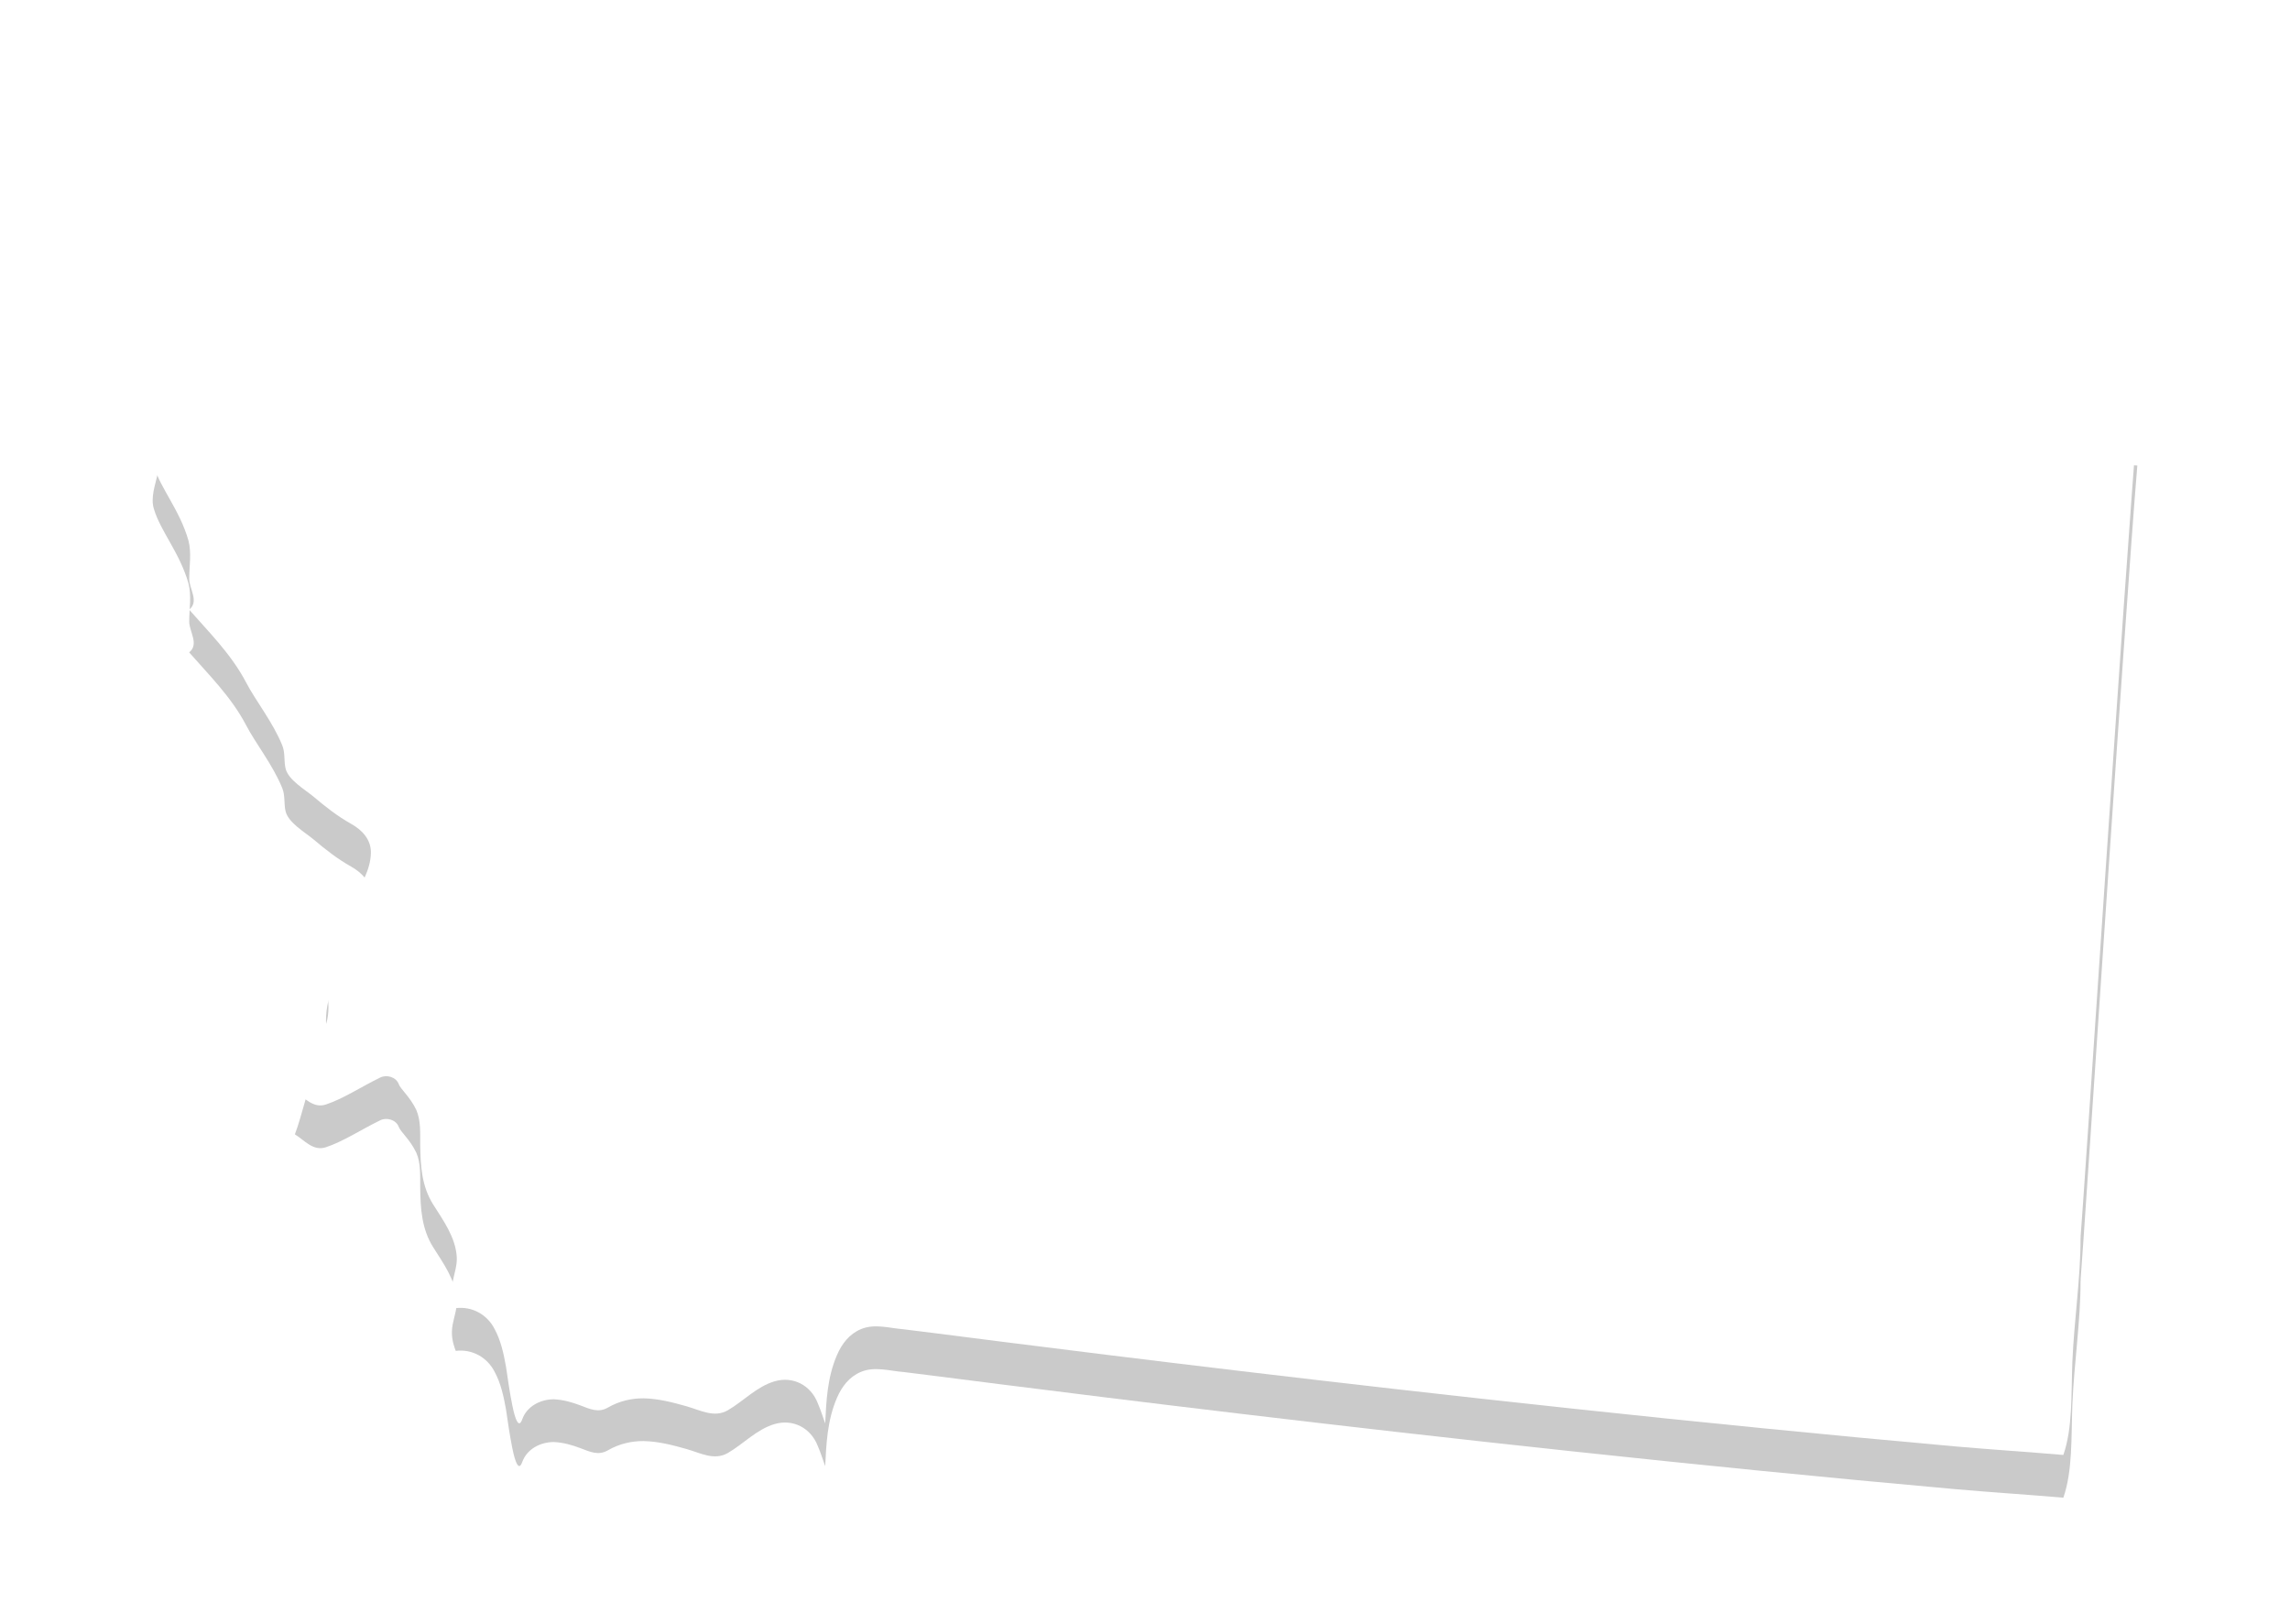 <?xml version="1.0" encoding="UTF-8"?>
<svg width="375px" height="266px" viewBox="0 0 375 266" version="1.1" xmlns="http://www.w3.org/2000/svg" xmlns:xlink="http://www.w3.org/1999/xlink">
    <!-- Generator: Sketch 52.6 (67491) - http://www.bohemiancoding.com/sketch -->
    <title>map/Montana</title>
    <desc>Created with Sketch.</desc>
    <defs>
        <path d="M25.839,70.542 C25.437,72.366 24.605,74.529 25.218,76.391 C26.305,80.021 29.423,83.505 30.859,88.514 C31.396,90.601 30.987,92.683 30.987,94.794 C30.986,96.437 32.658,98.497 30.976,99.835 C34.087,103.398 37.841,107.084 40.264,111.69 C41.818,114.706 44.662,118.215 46.223,122.063 C46.726,123.302 46.467,124.622 46.768,125.866 C47.22,127.731 49.944,129.304 51.328,130.451 C53.294,132.118 55.264,133.663 57.506,134.919 C59.321,135.936 60.808,137.518 60.736,139.739 C60.642,142.61 59.071,144.802 58.23,146.688 C55.752,151.759 53.357,155.601 53.385,160.181 C53.395,161.761 53.777,163.311 53.786,164.89 C53.797,166.652 53.386,168.994 51.802,170.037 C50.555,170.856 50.29,172.151 49.91,173.51 C49.412,175.227 48.889,177.194 48.289,178.762 C49.889,179.749 51.284,181.566 53.365,180.876 C56.21,179.935 59.053,178.026 62.279,176.454 C63.329,175.942 64.861,176.371 65.295,177.532 C65.627,178.419 67.097,179.535 68.167,181.755 C68.943,183.532 68.79,185.558 68.812,187.45 C68.853,190.942 69.048,194.268 70.955,197.282 C72.603,199.886 74.59,202.624 74.796,205.817 C74.888,207.233 74.381,208.555 74.124,209.925 C73.839,211.445 74.072,212.795 74.633,214.223 C77.31,213.891 79.797,215.272 81.012,217.676 C82.009,219.531 82.475,221.652 82.858,223.802 C83.169,225.905 83.464,228.015 83.885,230.1 C84.026,230.801 84.767,234.553 85.511,232.448 C86.276,230.285 88.502,229.15 90.703,229.15 C92.221,229.222 93.662,229.627 95.074,230.165 C96.573,230.736 97.985,231.409 99.517,230.522 C101.447,229.406 103.466,228.985 105.349,228.993 C107.78,229.034 110.131,229.646 112.456,230.305 C114.711,230.946 116.965,232.238 119.198,230.941 C121.748,229.46 123.936,227.046 126.868,226.201 C129.878,225.334 132.745,226.841 133.892,229.734 C134.468,231.057 134.838,232.357 135.129,233.102 C135.315,229.563 135.433,225.667 137.068,221.89 C137.854,220.072 139.079,218.448 141,217.656 C143.262,216.721 145.658,217.511 147.988,217.688 C151.233,218.001 234.331,229.199 320.177,236.867 C326.034,237.382 331.944,237.758 337.885,238.266 C339.416,233.847 339.159,228.478 339.359,223.061 C339.654,216.081 340.712,209.353 340.703,202.76 L340.712,202.724 C340.712,202.696 340.725,202.672 340.725,202.644 C340.73,202.599 340.707,202.56 340.712,202.516 C341.1,198.38 348.006,93.043 350,69.239 C309.794,66.433 267.207,62.551 224.43,57.195 C157.344,50.784 91.896,39.727 34.614,28 C33.847,30.11 32.896,33.731 32.249,37.264 C31.234,42.4 30.456,47.585 29.999,49.77 C28.555,56.643 27.247,63.583 25.839,70.542" id="path-1"></path>
        <filter x="-8.5%" y="-9.7%" width="116.9%" height="126.2%" filterUnits="objectBoundingBox" id="filter-2">
            <feOffset dx="0" dy="7" in="SourceAlpha" result="shadowOffsetOuter1"></feOffset>
            <feGaussianBlur stdDeviation="8" in="shadowOffsetOuter1" result="shadowBlurOuter1"></feGaussianBlur>
            <feColorMatrix values="0 0 0 0 0   0 0 0 0 0   0 0 0 0 0  0 0 0 0.17 0" type="matrix" in="shadowBlurOuter1"></feColorMatrix>
        </filter>
    </defs>
    <g id="map/Montana" stroke="none" stroke-width="1" fill="none" fill-rule="evenodd" opacity="0.21">
        <g id="Fill-443">
            <use fill="black" fill-opacity="1" filter="url(#filter-2)" xlink:href="#path-1"></use>
            <use fill="#FFFFFF" fill-rule="evenodd" xlink:href="#path-1"></use>
        </g>
    </g>
</svg>